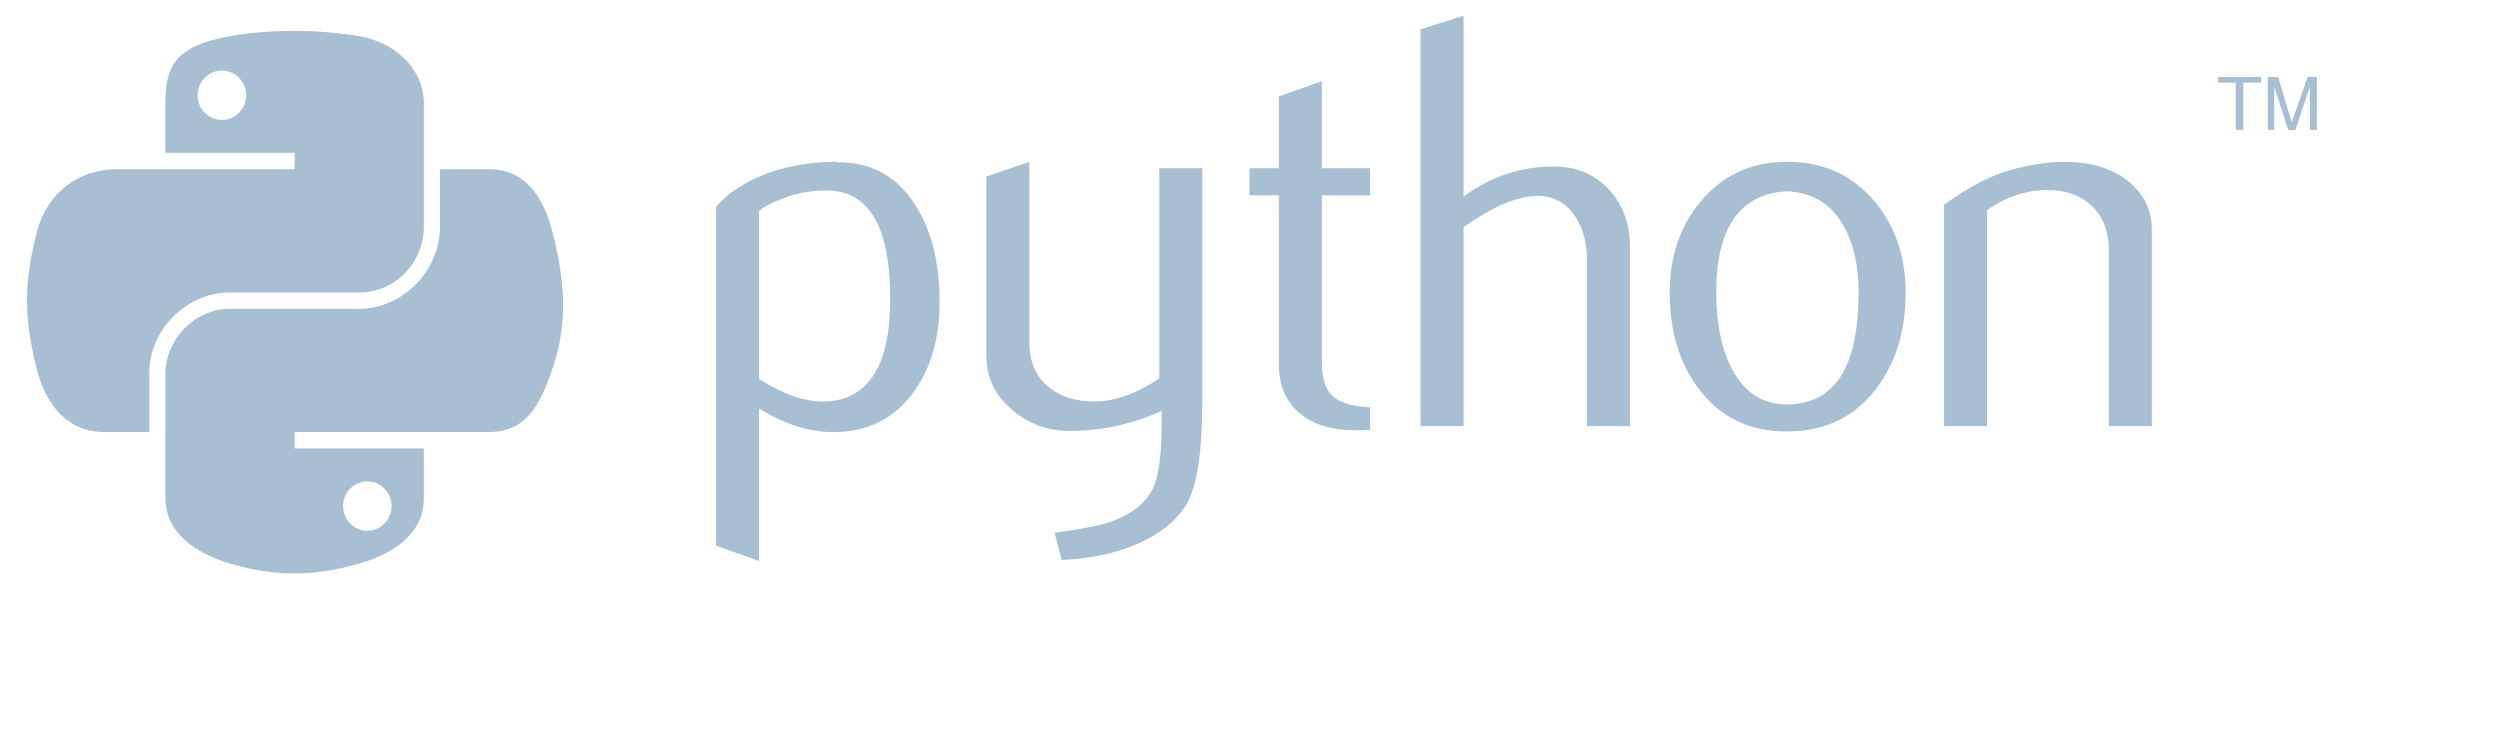 <svg width="206" height="61" viewBox="0 0 206 61" fill="none" xmlns="http://www.w3.org/2000/svg">
<path d="M73.355 24.637C73.355 18.845 71.705 15.869 68.404 15.706C67.091 15.644 65.809 15.854 64.562 16.338C63.566 16.695 62.896 17.048 62.544 17.404V31.233C64.655 32.559 66.53 33.175 68.163 33.079C71.622 32.85 73.353 30.039 73.353 24.637L73.355 24.637ZM77.424 24.878C77.424 27.821 76.735 30.264 75.349 32.206C73.803 34.404 71.661 35.537 68.923 35.599C66.859 35.665 64.731 35.017 62.545 33.66V46.227L59.005 44.963V17.067C59.586 16.354 60.333 15.741 61.24 15.221C63.347 13.992 65.909 13.36 68.921 13.329L68.971 13.379C71.725 13.344 73.847 14.476 75.337 16.772C76.728 18.878 77.425 21.578 77.425 24.876L77.424 24.878Z" fill="#A7BED3"/>
<path d="M99.066 33.127C99.066 37.075 98.671 39.806 97.881 41.33C97.087 42.85 95.576 44.064 93.347 44.968C91.538 45.681 89.582 46.069 87.482 46.135L86.897 43.901C89.031 43.611 90.534 43.32 91.407 43.029C93.123 42.447 94.3 41.555 94.947 40.361C95.466 39.388 95.722 37.531 95.722 34.78V33.857C93.301 34.958 90.762 35.505 88.112 35.505C86.369 35.505 84.831 34.958 83.506 33.857C82.019 32.658 81.275 31.138 81.275 29.297V14.546L84.816 13.332V28.179C84.816 29.765 85.327 30.987 86.35 31.844C87.372 32.7 88.697 33.111 90.32 33.08C91.943 33.045 93.681 32.417 95.529 31.188V13.867H99.07V33.125L99.066 33.127Z" fill="#A7BED3"/>
<path d="M112.894 35.407C112.472 35.441 112.085 35.457 111.728 35.457C109.726 35.457 108.165 34.98 107.051 34.022C105.94 33.064 105.382 31.742 105.382 30.056V16.096H102.957V13.866H105.382V7.946L108.918 6.686V13.867H112.896V16.097H108.918V29.961C108.918 31.291 109.274 32.233 109.987 32.784C110.599 33.237 111.571 33.497 112.896 33.563V35.409L112.894 35.407Z" fill="#A7BED3"/>
<path d="M134.313 35.116H130.773V21.435C130.773 20.043 130.448 18.845 129.801 17.844C129.053 16.712 128.015 16.146 126.683 16.146C125.06 16.146 123.03 17.003 120.595 18.716V35.115H117.055V2.414L120.595 1.297V16.192C122.857 14.543 125.328 13.717 128.014 13.717C129.889 13.717 131.407 14.35 132.568 15.61C133.734 16.87 134.315 18.44 134.315 20.316V35.111L134.313 35.116Z" fill="#A7BED3"/>
<path d="M153.149 24.08C153.149 21.855 152.727 20.019 151.886 18.563C150.887 16.791 149.334 15.856 147.233 15.759C143.352 15.984 141.415 18.768 141.415 24.105C141.415 26.552 141.818 28.597 142.632 30.236C143.67 32.326 145.227 33.357 147.305 33.323C151.202 33.292 153.15 30.213 153.15 24.081L153.149 24.08ZM157.026 24.104C157.026 27.272 156.217 29.908 154.602 32.013C152.824 34.37 150.37 35.553 147.234 35.553C144.128 35.553 141.707 34.37 139.958 32.013C138.374 29.907 137.584 27.27 137.584 24.104C137.584 21.126 138.44 18.622 140.152 16.581C141.961 14.417 144.34 13.331 147.277 13.331C150.217 13.331 152.61 14.417 154.453 16.581C156.165 18.62 157.021 21.124 157.021 24.104H157.026Z" fill="#A7BED3"/>
<path d="M177.31 35.116H173.77V20.659C173.77 19.073 173.293 17.836 172.34 16.944C171.387 16.056 170.117 15.626 168.533 15.661C166.852 15.692 165.252 16.242 163.733 17.309V35.116H160.192V16.871C162.23 15.386 164.105 14.417 165.815 13.963C167.431 13.541 168.856 13.331 170.083 13.331C170.924 13.331 171.714 13.413 172.457 13.575C173.848 13.897 174.979 14.494 175.85 15.371C176.823 16.34 177.307 17.504 177.307 18.865V35.116L177.31 35.116Z" fill="#A7BED3"/>
<path d="M24.046 2.545C22.224 2.554 20.485 2.709 18.955 2.981C14.445 3.778 13.626 5.447 13.626 8.526V12.592H24.28V13.947H13.626H9.629C6.532 13.947 3.819 15.81 2.973 19.354C1.994 23.415 1.951 25.953 2.973 30.194C3.73 33.352 5.539 35.601 8.635 35.601H12.299V30.727C12.299 27.206 15.341 24.099 18.955 24.099H29.597C32.559 24.099 34.925 21.658 34.925 18.681V8.525C34.925 5.634 32.489 3.464 29.597 2.979C27.766 2.674 25.867 2.535 24.045 2.544L24.046 2.545ZM18.284 5.815C19.384 5.815 20.283 6.73 20.283 7.854C20.283 8.974 19.384 9.88 18.284 9.88C17.179 9.88 16.285 8.975 16.285 7.854C16.285 6.73 17.179 5.815 18.284 5.815Z" fill="#A7BED3"/>
<path d="M36.253 13.944V18.682C36.253 22.354 33.143 25.445 29.596 25.445H18.955C16.04 25.445 13.626 27.942 13.626 30.863V41.02C13.626 43.91 16.137 45.611 18.955 46.438C22.327 47.431 25.563 47.611 29.596 46.438C32.279 45.661 34.925 44.096 34.925 41.02V36.954H24.284V35.599H34.925H40.254C43.35 35.599 44.506 33.437 45.583 30.193C46.695 26.851 46.648 23.636 45.583 19.352C44.818 16.266 43.356 13.945 40.254 13.945H36.257L36.253 13.944ZM30.268 39.667C31.372 39.667 32.267 40.573 32.267 41.694C32.267 42.818 31.372 43.733 30.268 43.733C29.167 43.733 28.269 42.818 28.269 41.694C28.269 40.574 29.168 39.667 30.268 39.667Z" fill="#A7BED3"/>
<path d="M184.224 10.706H184.845V6.808H186.315V6.344H182.754V6.808H184.224V10.706ZM186.866 10.706H187.396V7.146L188.546 10.705H189.137L190.336 7.158V10.706H190.915V6.345H190.149L188.839 10.082L187.721 6.345H186.866V10.706Z" fill="#A7BED3"/>
</svg>
